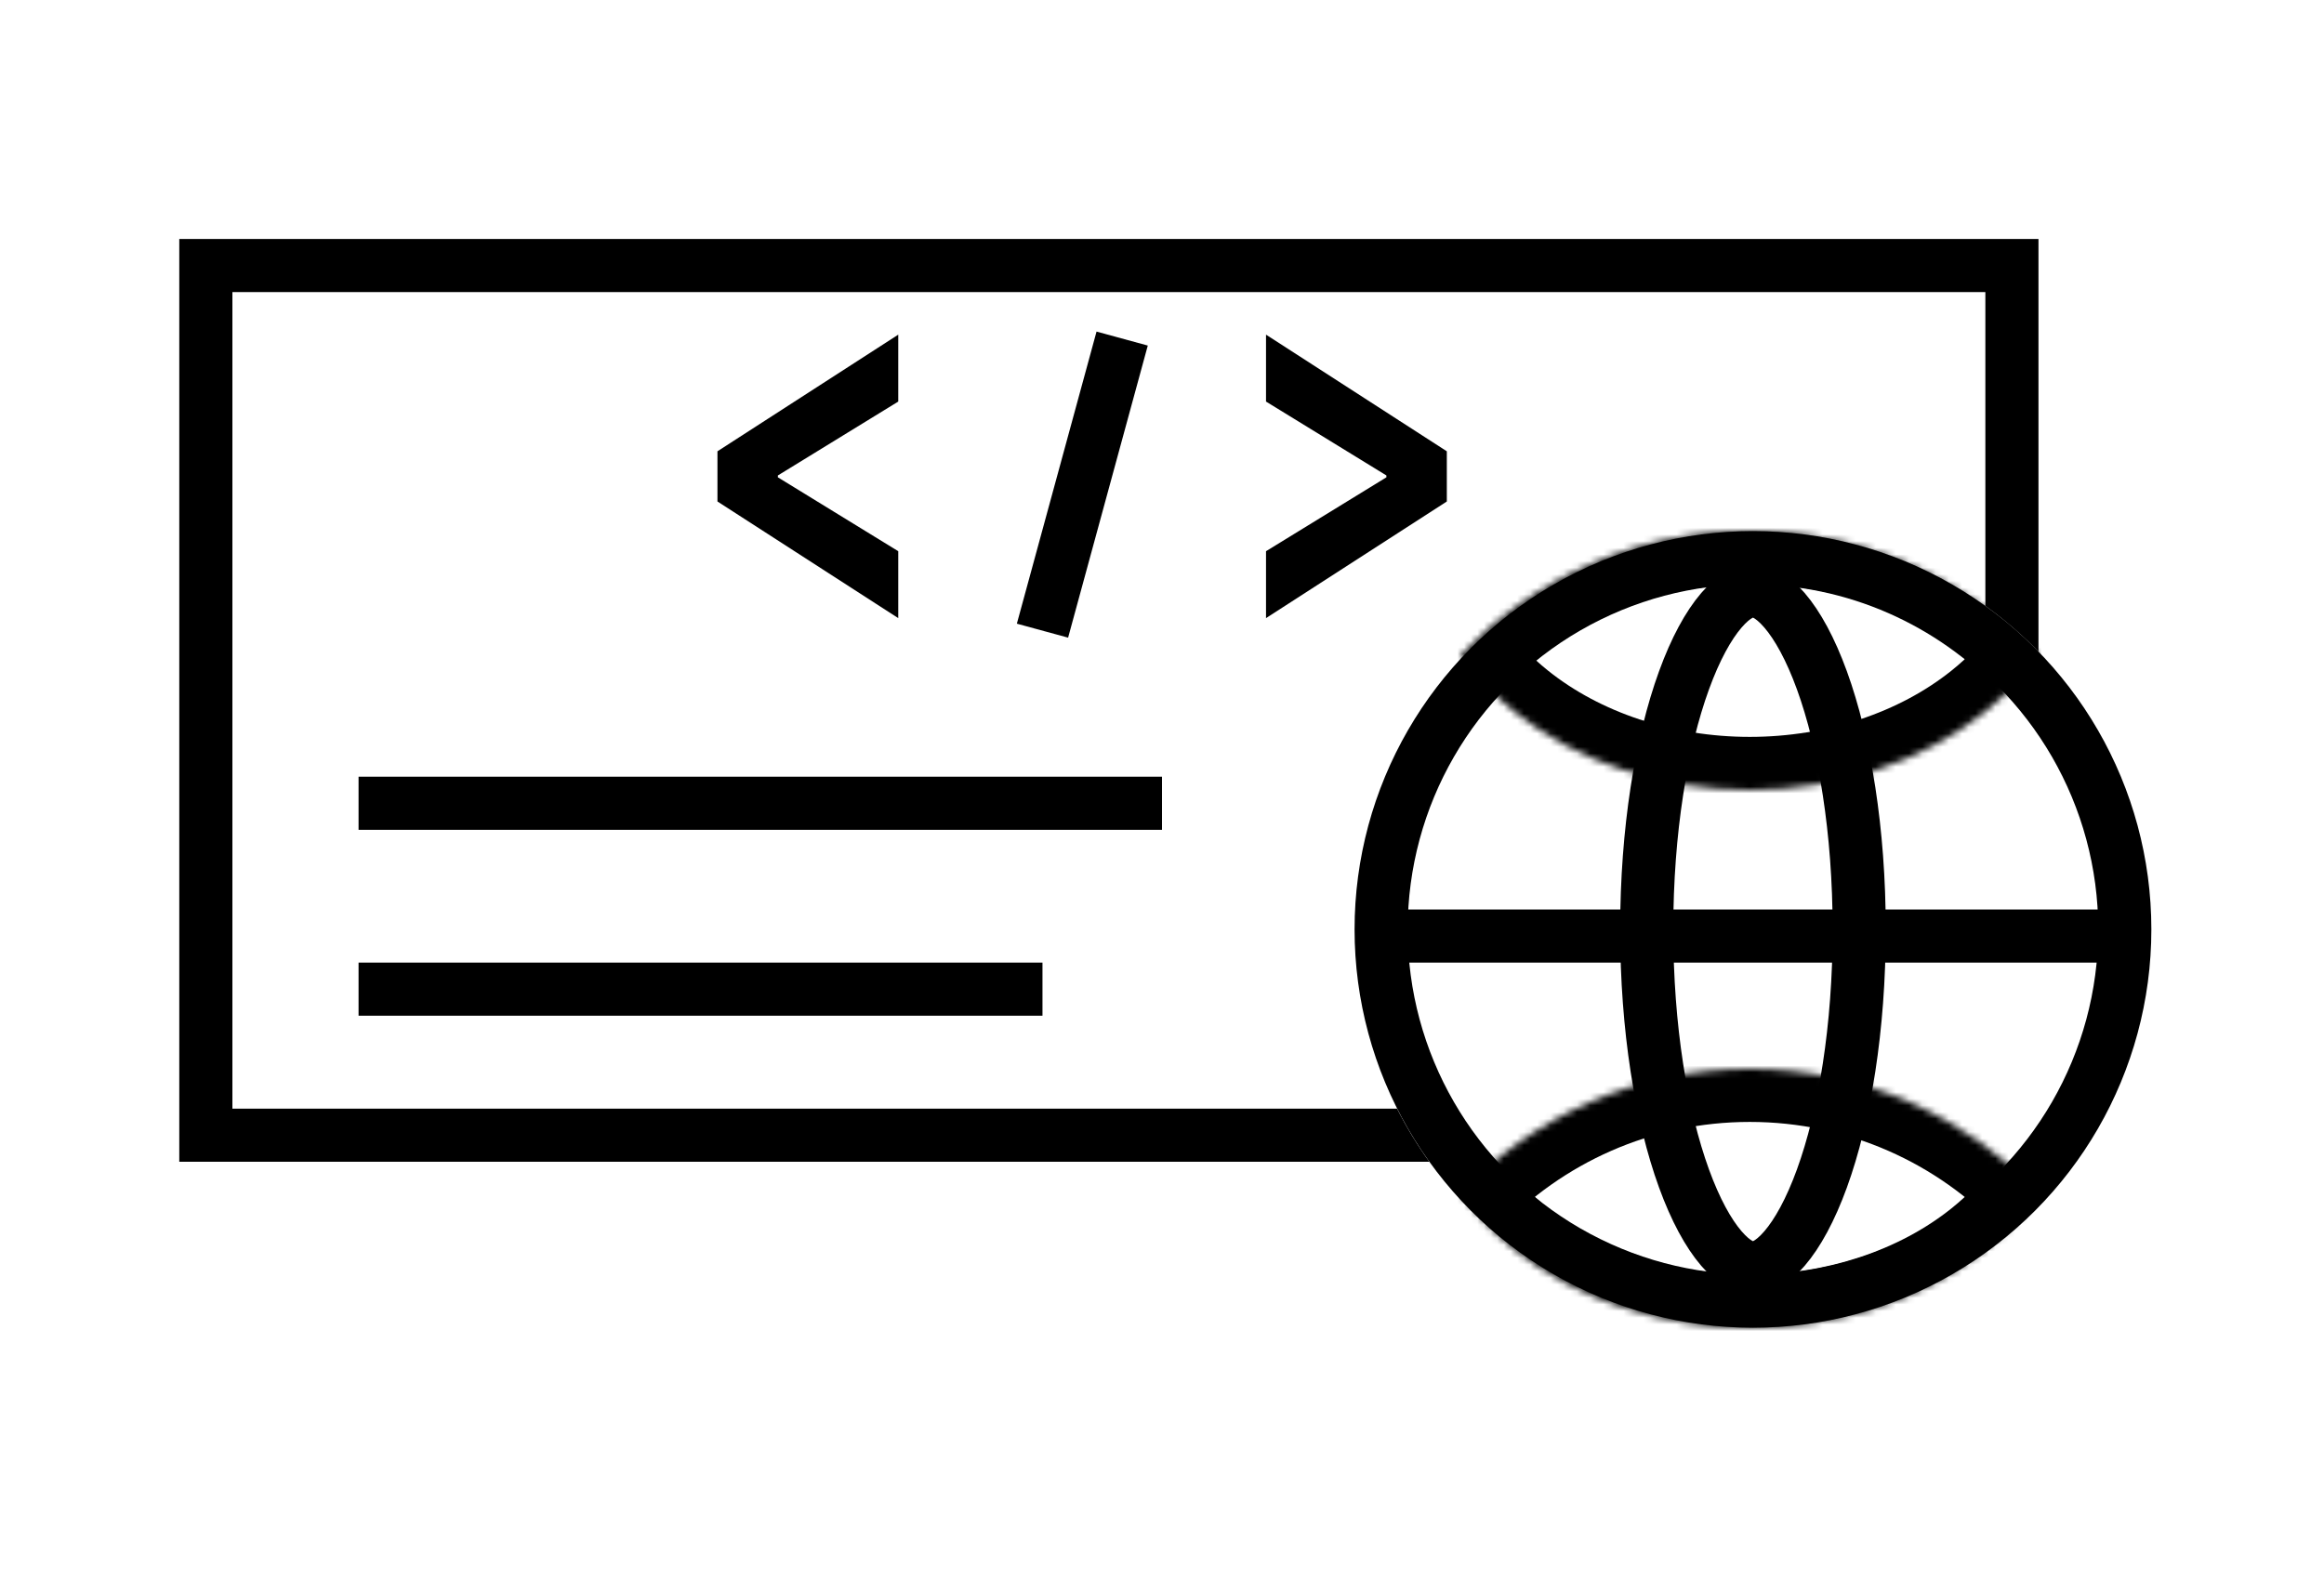 <svg width="350" height="240" viewBox="0 0 350 240" fill="none"
    xmlns="http://www.w3.org/2000/svg">
    <path d="M135.28 93.11L108.05 75.54V67.98L135.28 50.41V60.49L117.15 71.62V71.9L135.28 83.03V93.11ZM190.665 93.11V83.03L208.795 71.9V71.62L190.665 60.49V50.41L217.895 67.98V75.54L190.665 93.11Z" fill="currentColor"/>
    <path d="M169 51L157 95" stroke="currentColor" stroke-width="8"/>
    <circle cx="264" cy="140" r="56" stroke="currentColor" stroke-width="8"/>
    <path fill-rule="evenodd" clip-rule="evenodd" d="M35 44H299V91.26C301.866 93.322 304.543 95.631 307 98.155V44V36H299H35H27V44V167V175H35H215.26C213.443 172.473 211.817 169.8 210.404 167H35V44Z" fill="currentColor"/>
    <path d="M280 140C280 154.847 277.805 168.113 274.383 177.524C272.666 182.246 270.716 185.786 268.752 188.07C266.777 190.368 265.157 191 264 191C262.843 191 261.223 190.368 259.248 188.07C257.284 185.786 255.334 182.246 253.617 177.524C250.195 168.113 248 154.847 248 140C248 125.153 250.195 111.887 253.617 102.476C255.334 97.754 257.284 94.214 259.248 91.93C261.223 89.632 262.843 89 264 89C265.157 89 266.777 89.632 268.752 91.93C270.716 94.214 272.666 97.754 274.383 102.476C277.805 111.887 280 125.153 280 140Z" stroke="currentColor" stroke-width="8"/>
    <line x1="207" y1="141" x2="317" y2="141" stroke="currentColor" stroke-width="8"/>
    <mask id="path-7-inside-1_597_322" fill="white">
        <path fill-rule="evenodd" clip-rule="evenodd" d="M307.038 98.695C296.106 87.18 280.651 80 263.519 80C246.387 80 230.933 87.18 220 98.695C222.205 101.813 224.942 104.707 228.164 107.284C237.541 114.786 250.258 119 263.519 119C276.78 119 289.498 114.786 298.875 107.284C302.097 104.707 304.834 101.813 307.038 98.695Z"/>
    </mask>
    <path d="M307.038 98.695L313.57 103.314L317.363 97.951L312.84 93.187L307.038 98.695ZM220 98.695L214.198 93.187L209.676 97.951L213.468 103.314L220 98.695ZM228.164 107.284L233.161 101.037L233.161 101.037L228.164 107.284ZM298.875 107.284L293.877 101.037L293.877 101.037L298.875 107.284ZM263.519 88C278.368 88 291.752 94.213 301.237 104.203L312.84 93.187C300.46 80.147 282.934 72 263.519 72V88ZM225.802 104.203C235.287 94.213 248.671 88 263.519 88V72C244.104 72 226.579 80.147 214.198 93.187L225.802 104.203ZM213.468 103.314C216.128 107.076 219.39 110.51 223.166 113.531L233.161 101.037C230.493 98.903 228.282 96.551 226.532 94.076L213.468 103.314ZM223.166 113.531C234.111 122.287 248.643 127 263.519 127V111C251.874 111 240.97 107.284 233.161 101.037L223.166 113.531ZM263.519 127C278.395 127 292.927 122.287 303.872 113.531L293.877 101.037C286.068 107.284 275.165 111 263.519 111V127ZM303.872 113.531C307.648 110.51 310.911 107.076 313.57 103.314L300.506 94.076C298.757 96.551 296.545 98.903 293.877 101.037L303.872 113.531Z" fill="currentColor" mask="url(#path-7-inside-1_597_322)"/>
    <mask id="path-9-inside-2_597_322" fill="white">
        <path fill-rule="evenodd" clip-rule="evenodd" d="M307.038 179.695C296.106 168.18 280.651 161 263.519 161C246.387 161 230.933 168.18 220 179.695C222.205 182.813 224.942 185.707 228.164 188.284C237.541 195.786 250.258 200 263.519 200C276.78 200 289.498 195.786 298.875 188.284C302.097 185.707 304.834 182.813 307.038 179.695Z"/>
    </mask>
    <path d="M307.038 179.695L313.57 184.314L317.363 178.95L312.84 174.187L307.038 179.695ZM220 179.695L214.198 174.187L209.676 178.95L213.468 184.314L220 179.695ZM228.164 188.284L233.161 182.037L233.161 182.037L228.164 188.284ZM298.875 188.284L293.877 182.037L293.877 182.037L298.875 188.284ZM263.519 169C278.368 169 291.752 175.213 301.237 185.203L312.84 174.187C300.46 161.147 282.934 153 263.519 153V169ZM225.802 185.203C235.287 175.213 248.671 169 263.519 169V153C244.104 153 226.579 161.147 214.198 174.187L225.802 185.203ZM213.468 184.314C216.128 188.076 219.39 191.51 223.166 194.531L233.161 182.037C230.493 179.903 228.282 177.551 226.532 175.076L213.468 184.314ZM223.166 194.531C234.111 203.287 248.643 208 263.519 208V192C251.874 192 240.97 188.284 233.161 182.037L223.166 194.531ZM263.519 208C278.395 208 292.927 203.287 303.872 194.531L293.877 182.037C286.068 188.284 275.165 192 263.519 192V208ZM303.872 194.531C307.648 191.51 310.911 188.076 313.57 184.314L300.506 175.076C298.757 177.551 296.545 179.903 293.877 182.037L303.872 194.531Z" fill="currentColor" mask="url(#path-9-inside-2_597_322)"/>
    <line x1="54" y1="121" x2="175" y2="121" stroke="currentColor" stroke-width="8"/>
    <line x1="54" y1="149" x2="157" y2="149" stroke="currentColor" stroke-width="8"/>
</svg>
